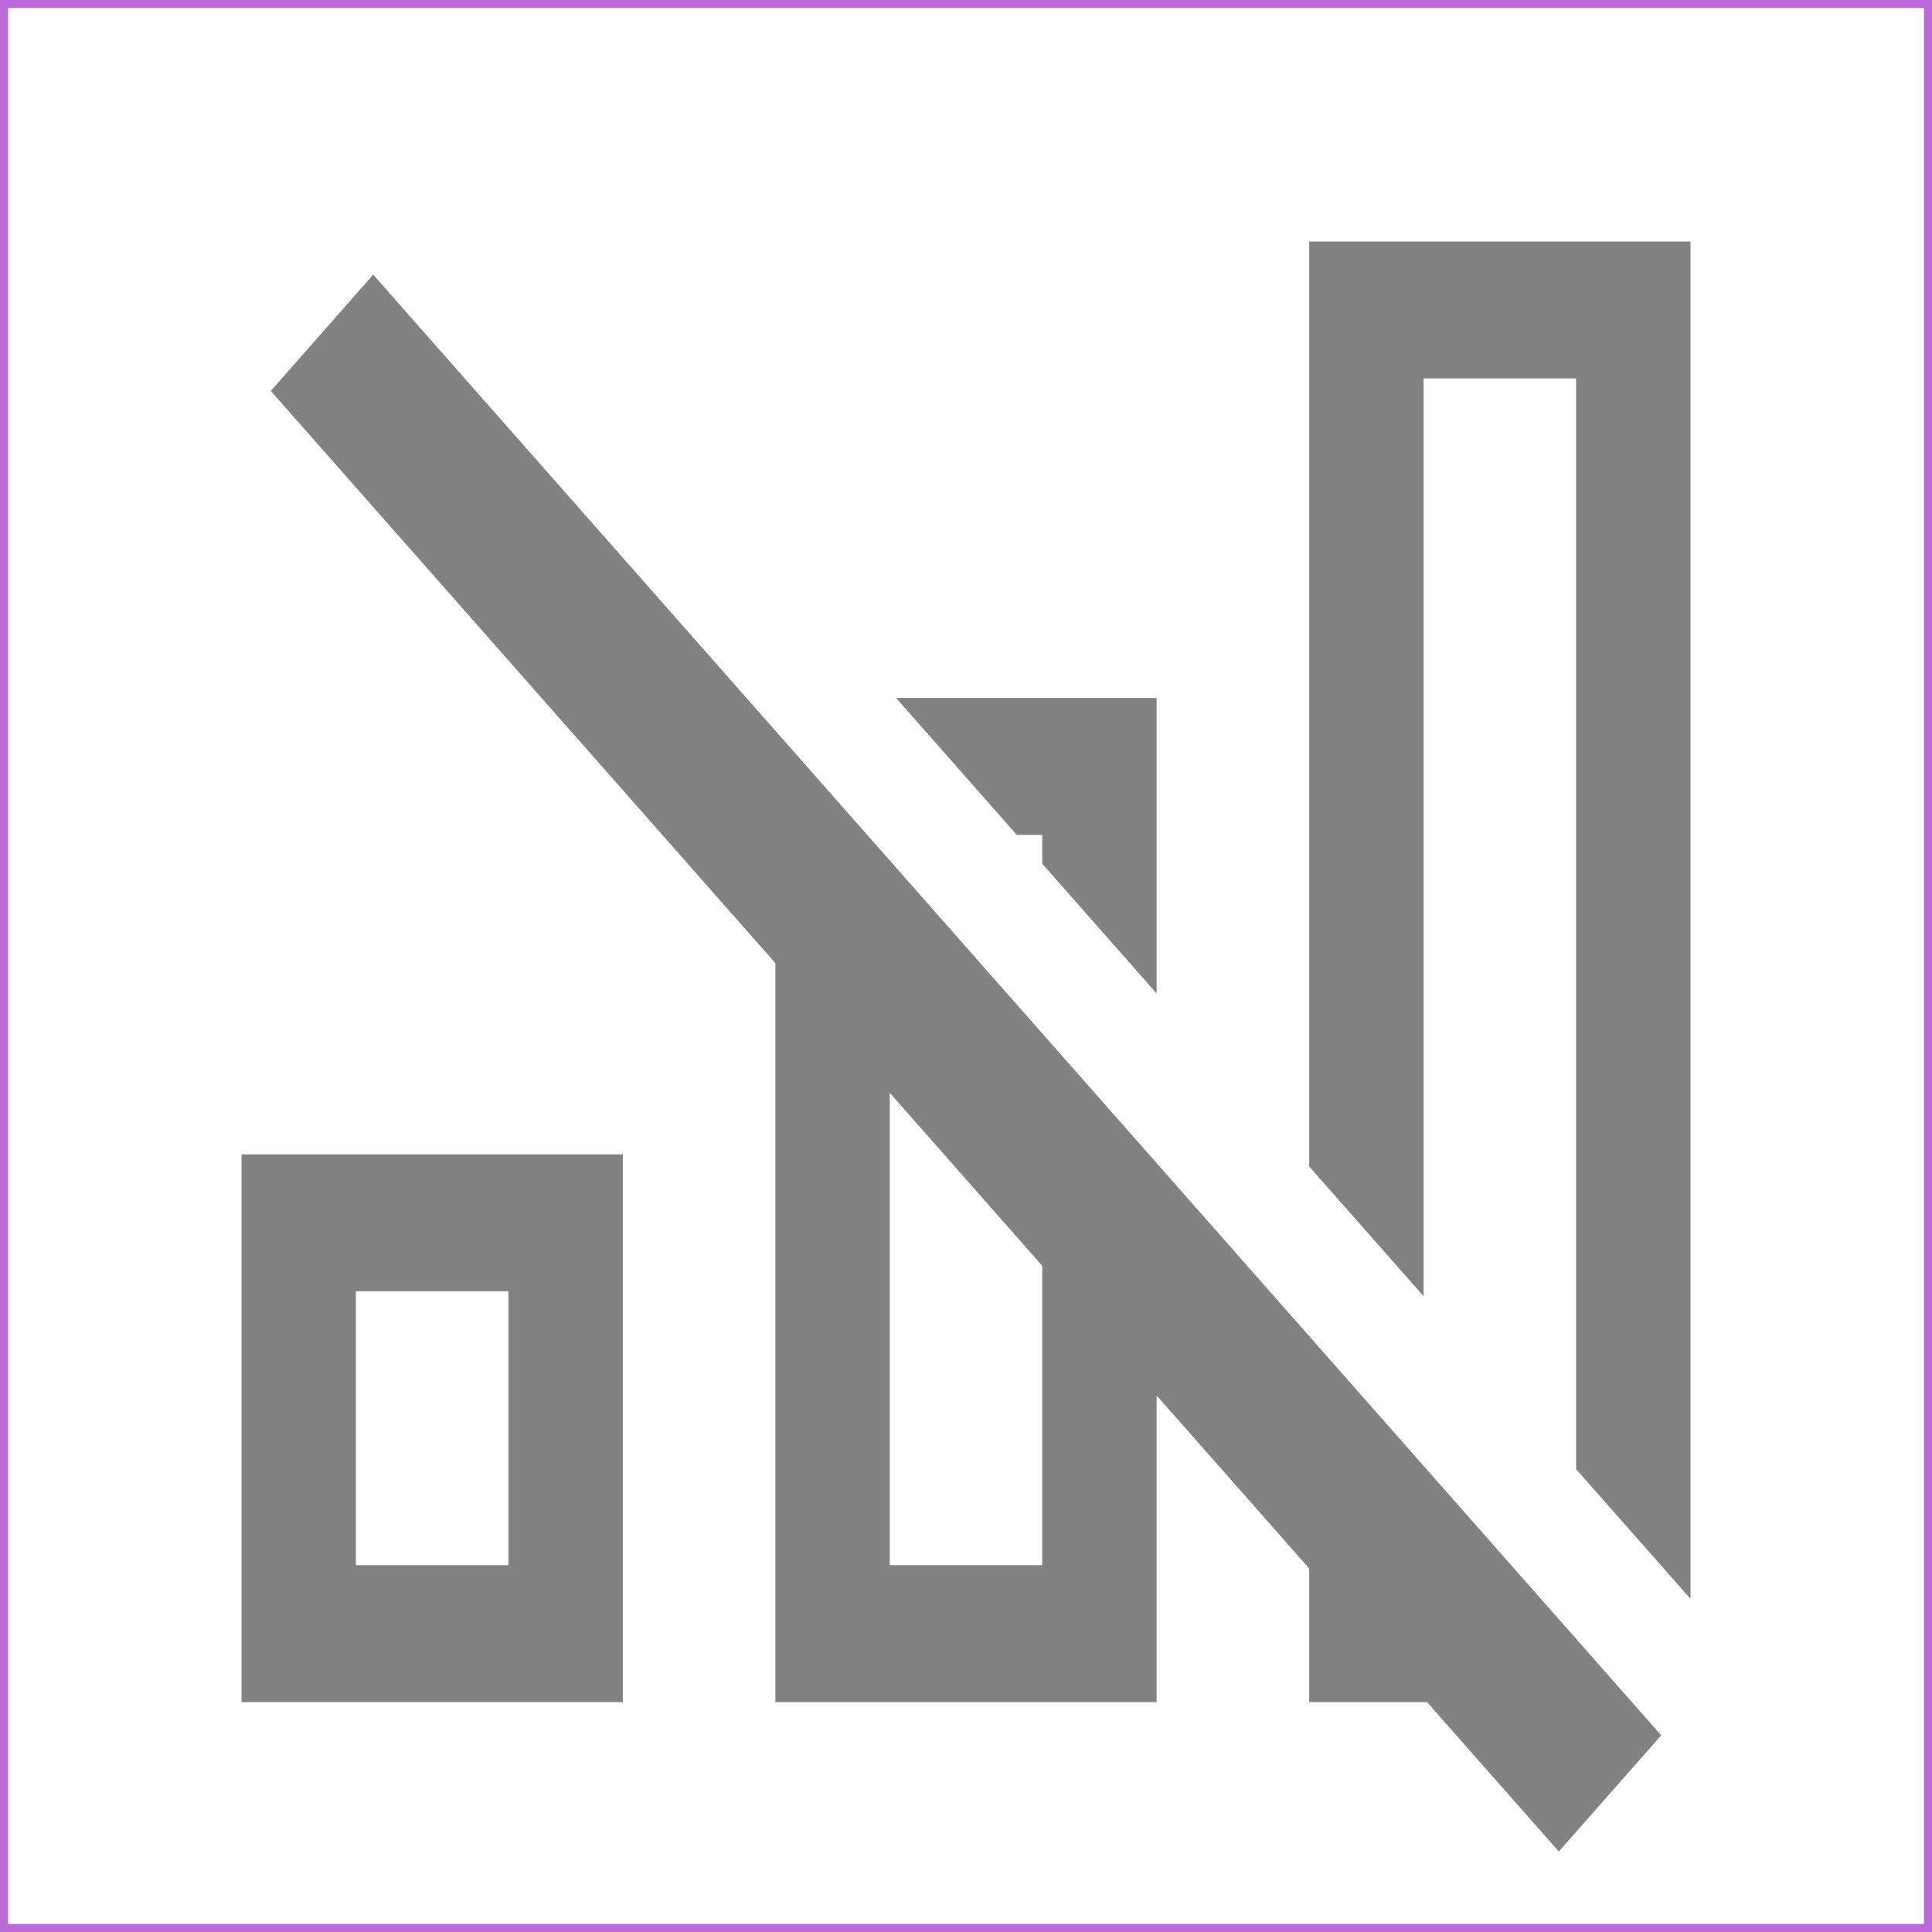 <svg width="24" height="24" viewBox="0 0 24 24" fill="none" xmlns="http://www.w3.org/2000/svg">
<path d="M21 3V19.861L19.579 18.25V4.701H17.684V16.101L16.263 14.49V3H21Z" fill="#828282"/>
<path fill-rule="evenodd" clip-rule="evenodd" d="M16.263 19.484L14.368 17.335V21.144H9.632V11.964L3.364 4.856L4.636 3.412L20.636 21.557L19.364 23L17.727 21.144H16.263V19.484ZM11.053 13.575V19.443H12.947V15.724L11.053 13.575Z" fill="#828282"/>
<path d="M14.368 8.67V12.341L12.947 10.729V10.371H12.631L11.131 8.67H14.368Z" fill="#828282"/>
<path fill-rule="evenodd" clip-rule="evenodd" d="M7.737 14.34H3V21.144H7.737V14.34ZM6.316 16.041V19.443H4.421V16.041H6.316Z" fill="#828282"/>
<rect x="0.05" y="0.05" width="23.9" height="23.9" stroke="#BB6BD9" stroke-width="0.1"/>
</svg>
